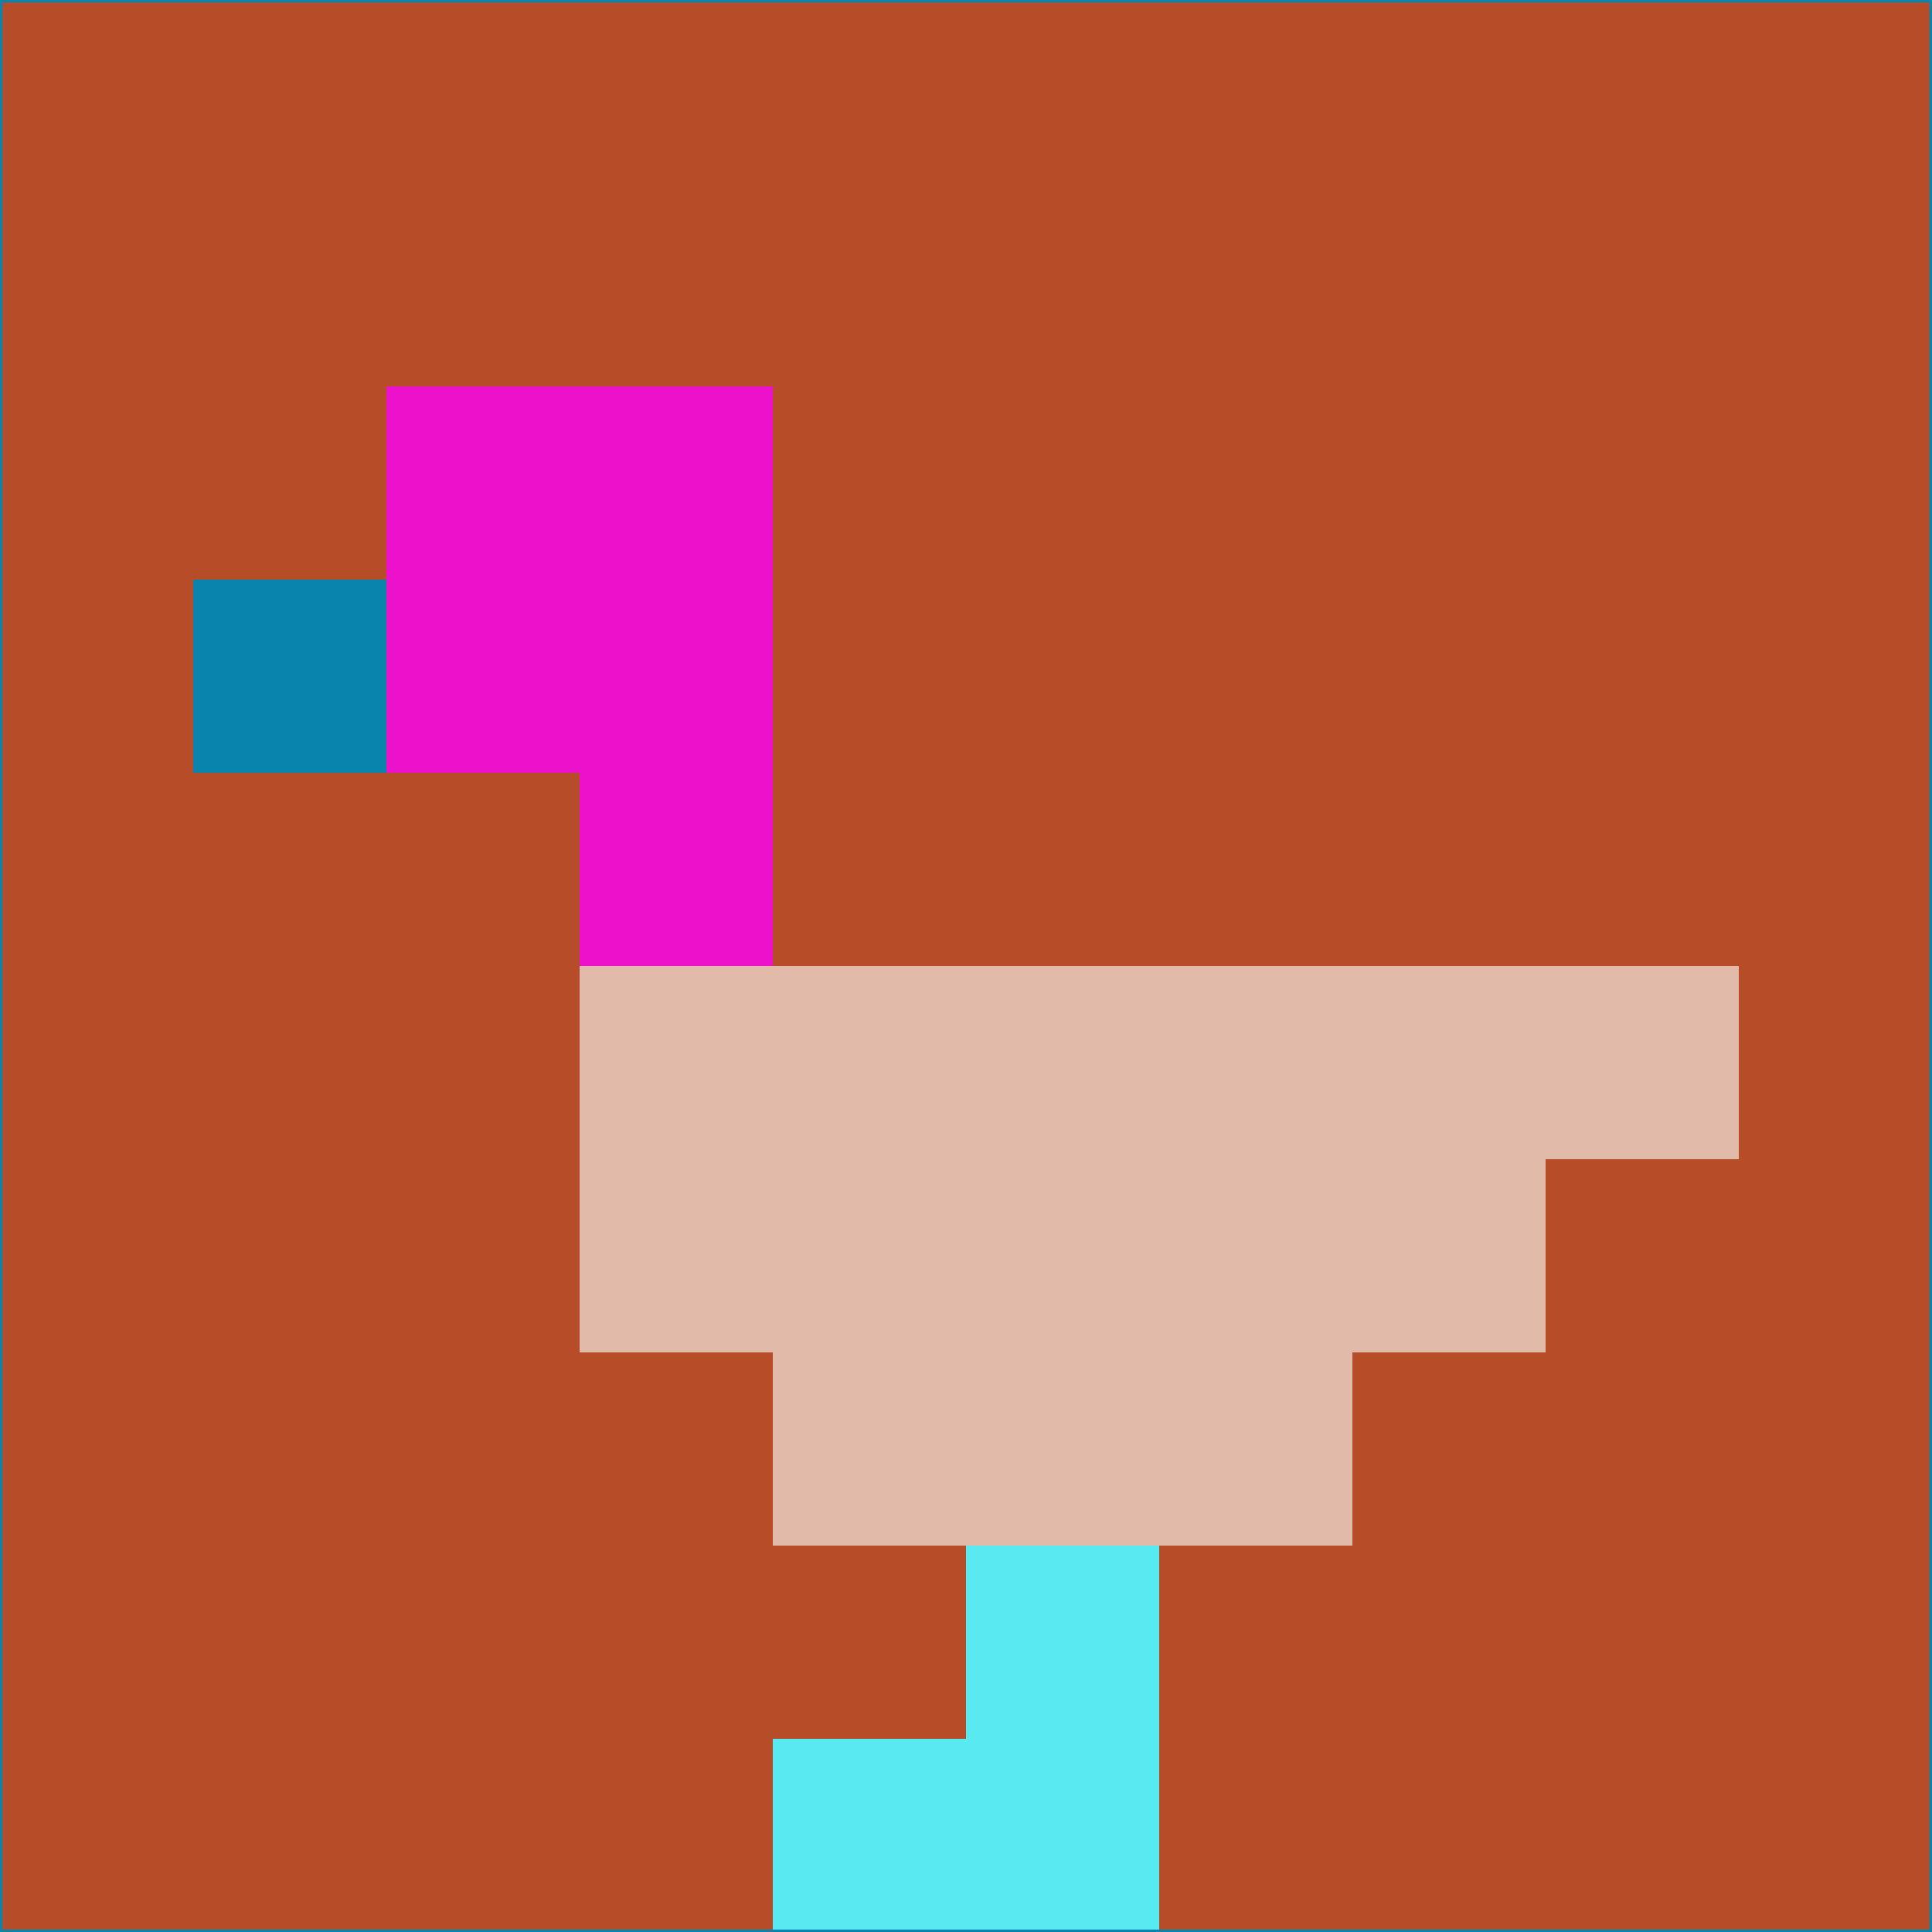 <svg xmlns="http://www.w3.org/2000/svg" version="1.1" width="785" height="785">
  <title>'goose-pfp-694263' by Dmitri Cherniak (Cyberpunk Edition)</title>
  <desc>
    seed=372108
    backgroundColor=#b74c28
    padding=20
    innerPadding=0
    timeout=500
    dimension=1
    border=false
    Save=function(){return n.handleSave()}
    frame=12

    Rendered at 2024-09-15T22:37:00.942Z
    Generated in 1ms
    Modified for Cyberpunk theme with new color scheme
  </desc>
  <defs/>
  <rect width="100%" height="100%" fill="#b74c28"/>
  <g>
    <g id="0-0">
      <rect x="0" y="0" height="785" width="785" fill="#b74c28"/>
      <g>
        <!-- Neon blue -->
        <rect id="0-0-2-2-2-2" x="157" y="157" width="157" height="157" fill="#ec11cb"/>
        <rect id="0-0-3-2-1-4" x="235.5" y="157" width="78.5" height="314" fill="#ec11cb"/>
        <!-- Electric purple -->
        <rect id="0-0-4-5-5-1" x="314" y="392.5" width="392.5" height="78.5" fill="#e2baaa"/>
        <rect id="0-0-3-5-5-2" x="235.5" y="392.5" width="392.5" height="157" fill="#e2baaa"/>
        <rect id="0-0-4-5-3-3" x="314" y="392.5" width="235.5" height="235.5" fill="#e2baaa"/>
        <!-- Neon pink -->
        <rect id="0-0-1-3-1-1" x="78.5" y="235.5" width="78.5" height="78.5" fill="#0984ac"/>
        <!-- Cyber yellow -->
        <rect id="0-0-5-8-1-2" x="392.5" y="628" width="78.5" height="157" fill="#58e9f1"/>
        <rect id="0-0-4-9-2-1" x="314" y="706.5" width="157" height="78.5" fill="#58e9f1"/>
      </g>
      <rect x="0" y="0" stroke="#0984ac" stroke-width="2" height="785" width="785" fill="none"/>
    </g>
  </g>
  <script xmlns=""/>
</svg>